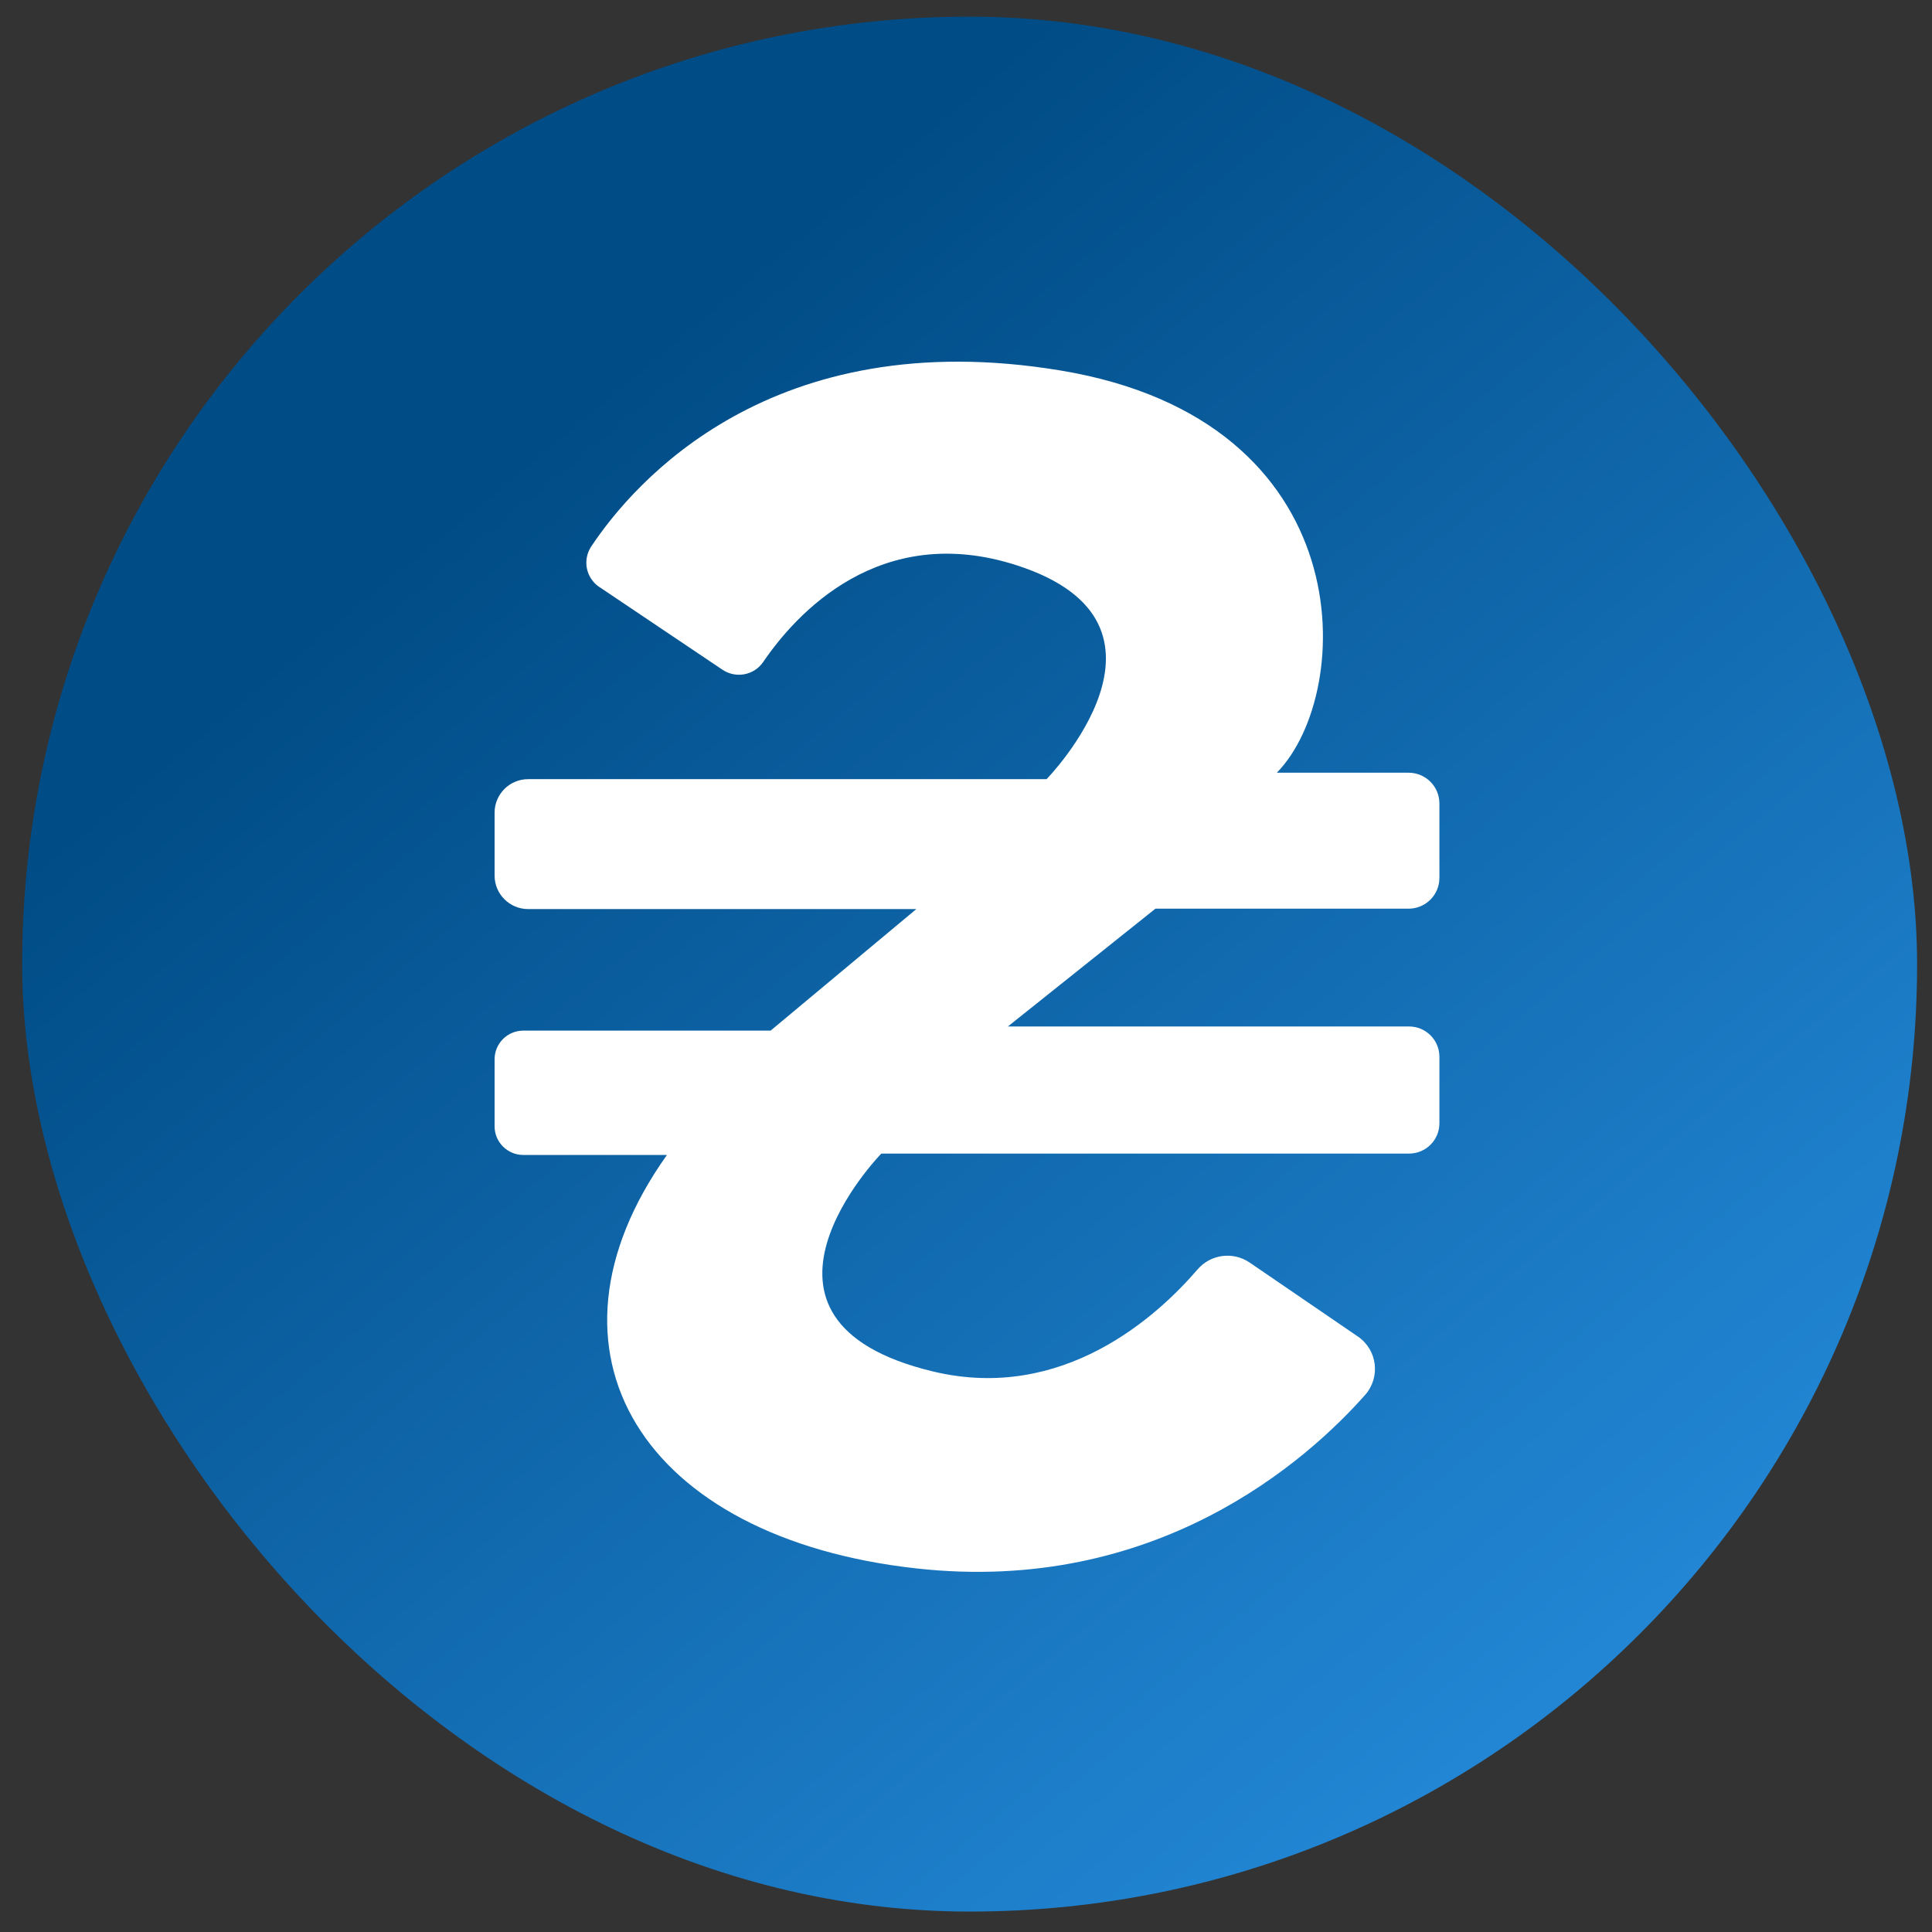 <svg width="63" height="63" viewBox="0 0 63 63" fill="none" xmlns="http://www.w3.org/2000/svg">
<rect x="0" y="0" width="63" height="63" fill="#333333" stroke="none"/>
<rect x="0.723" y="0.543" width="61.791" height="61.791" rx="30.895" fill="url(#paint0_linear_2271_2429)"/>
<path d="M19.544 19.143C19.105 18.848 18.988 18.257 19.281 17.818C20.666 15.737 25.155 10.524 34.57 12.079C44.445 13.71 44.195 22.586 41.636 25.197H45.931C46.487 25.197 46.937 25.645 46.937 26.199V28.628C46.937 29.182 46.487 29.631 45.931 29.631H37.677L32.866 33.472H45.947C46.495 33.472 46.937 33.914 46.937 34.459V36.63C46.937 37.176 46.493 37.617 45.947 37.617H28.738C28.738 37.617 23.441 43.05 30.429 44.723C34.662 45.735 37.741 42.919 39.052 41.393C39.479 40.896 40.212 40.802 40.752 41.172L44.277 43.581C44.916 44.017 45.025 44.911 44.513 45.489C42.609 47.635 37.699 52.011 29.88 51.144C20.947 50.155 17.179 44.085 21.748 37.662H17.065C16.549 37.662 16.128 37.244 16.128 36.727V34.541C16.128 34.026 16.547 33.607 17.065 33.607H25.129L29.88 29.644H17.224C16.618 29.644 16.128 29.155 16.128 28.551V26.5C16.128 25.896 16.618 25.407 17.224 25.407H34.128C34.128 25.407 39.063 20.351 33.168 18.438C28.678 16.981 25.939 20.043 24.888 21.585C24.591 22.021 23.997 22.133 23.559 21.839L19.544 19.141V19.143Z" fill="white"/>
<defs>
<linearGradient id="paint0_linear_2271_2429" x1="5.397" y1="-10.707" x2="98.256" y2="101.104" gradientUnits="userSpaceOnUse">
<stop offset="0.186" stop-color="#004C86"/>
<stop offset="0.635" stop-color="#2A94E7"/>
</linearGradient>
</defs>
</svg>
